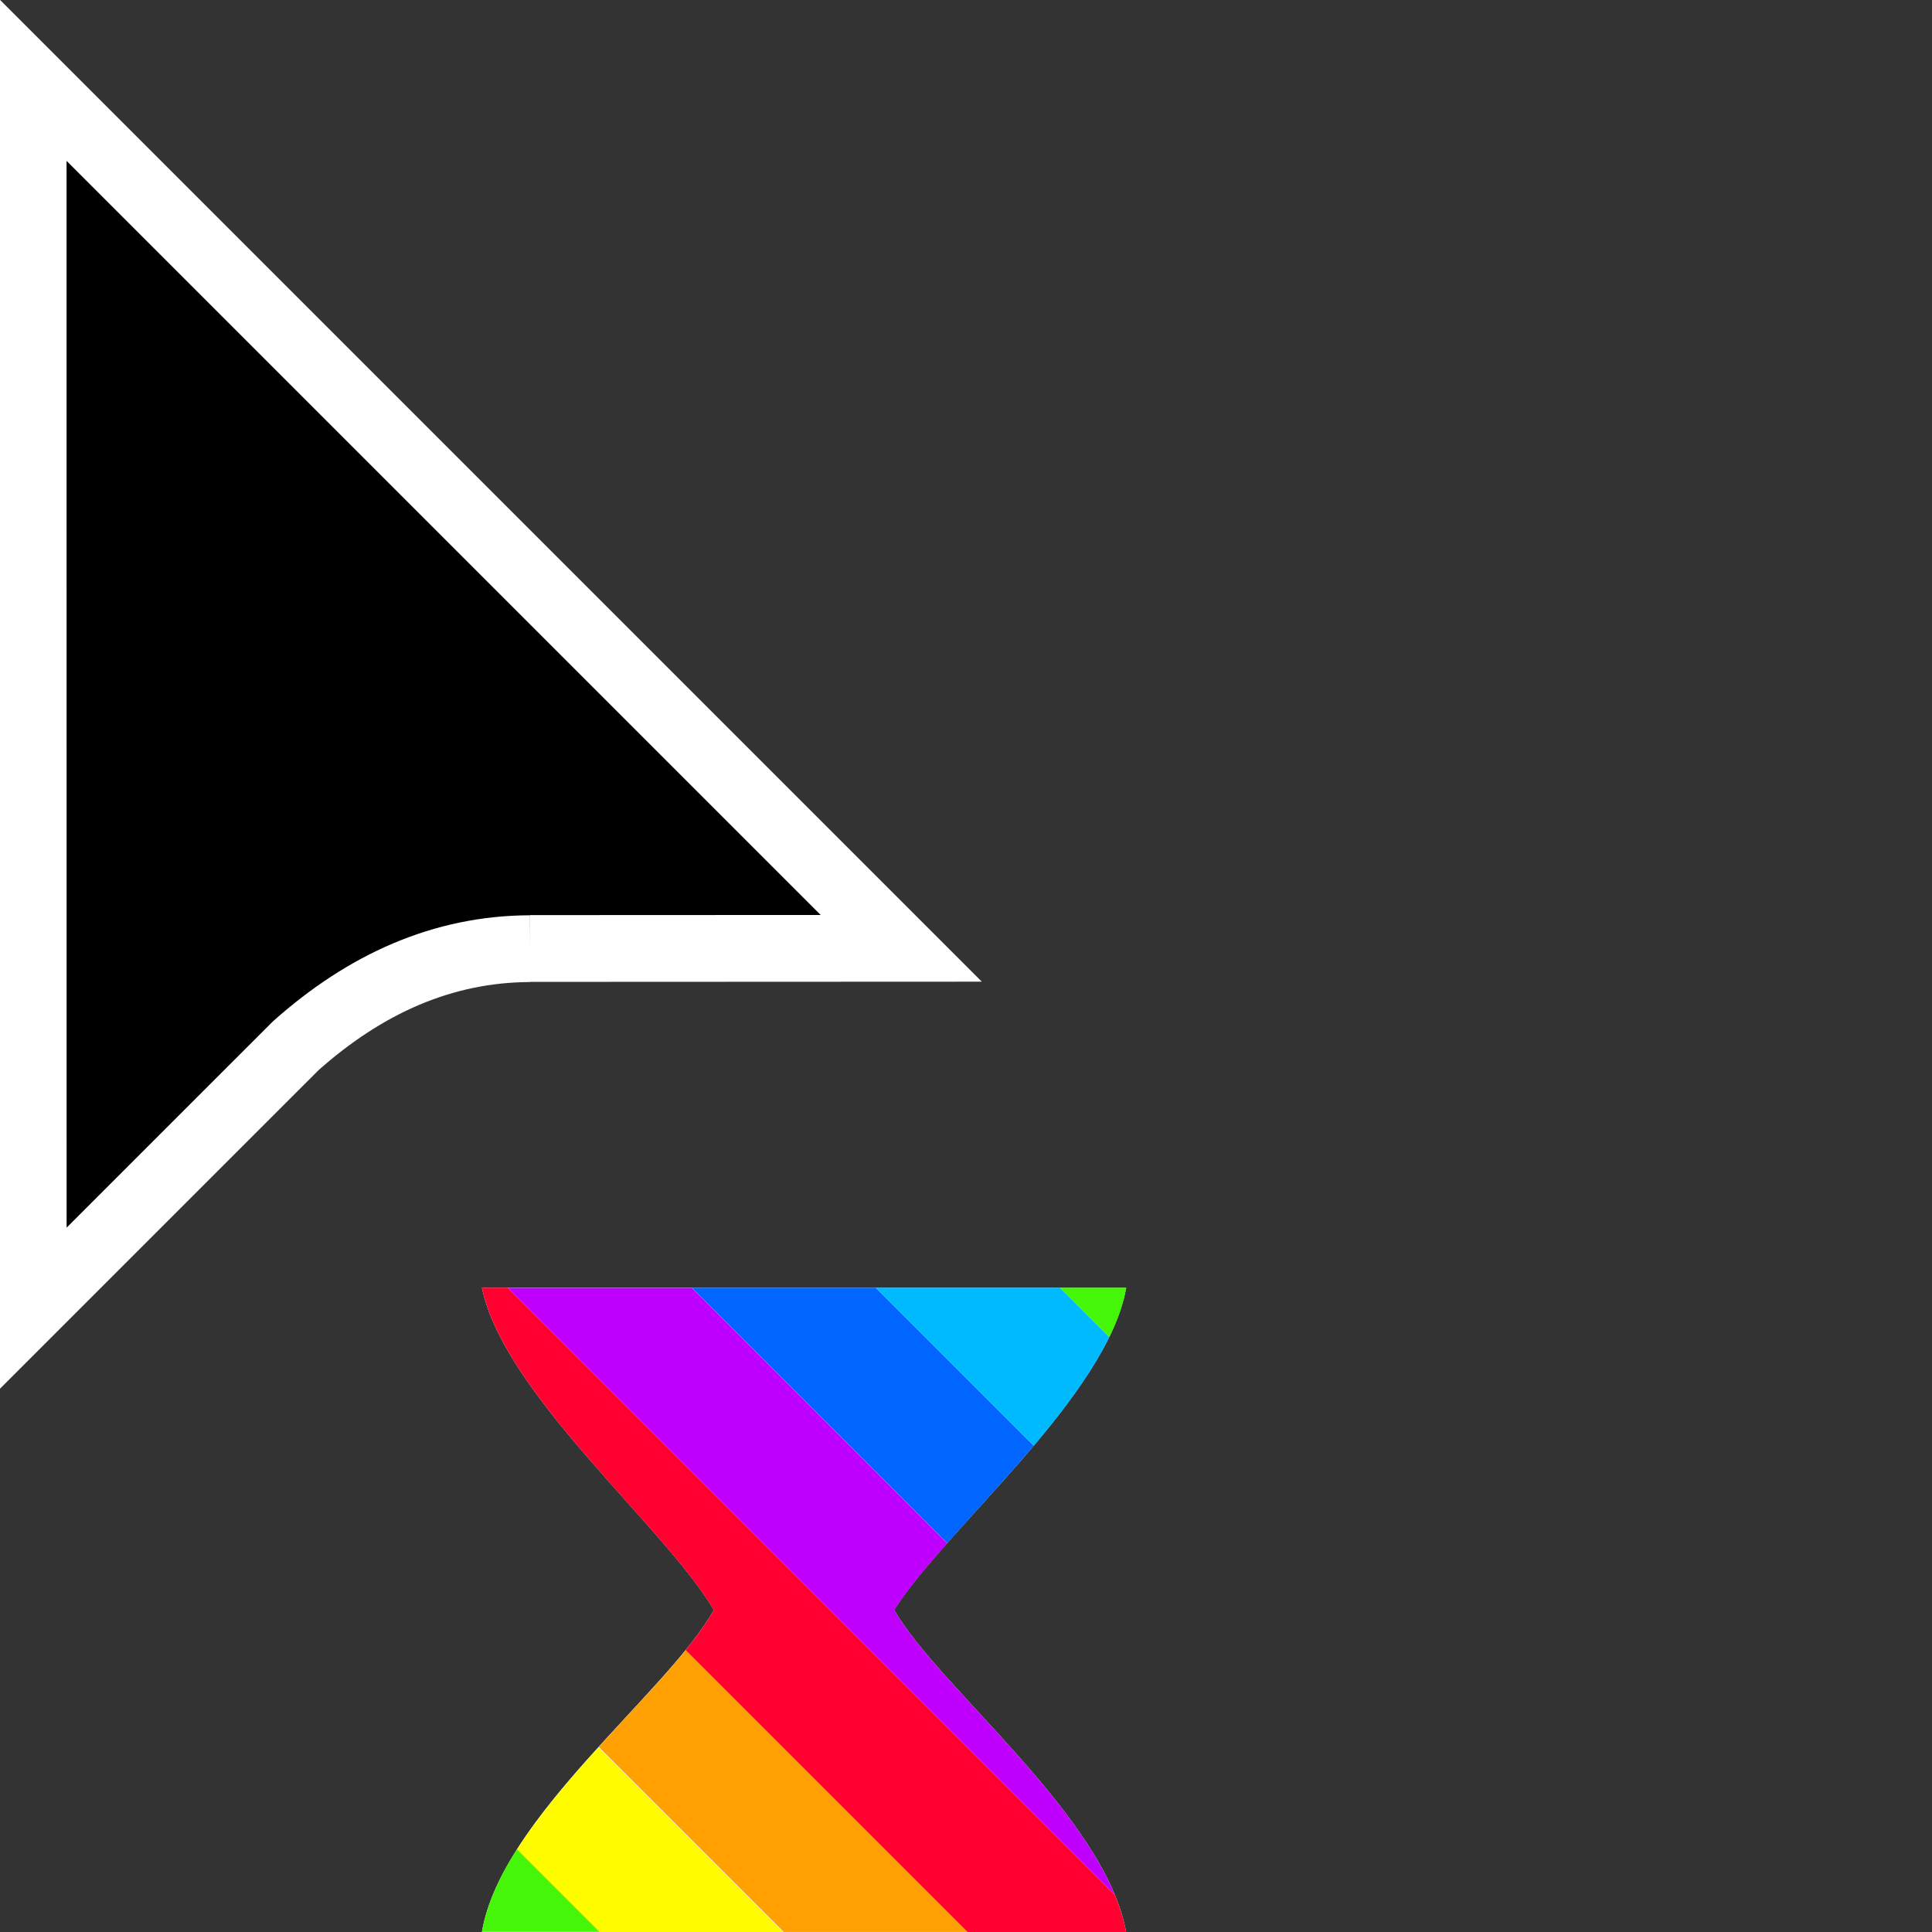 <svg width="32" height="32" version="1.1" viewBox="0 0 32 32" xmlns="http://www.w3.org/2000/svg"><rect x="0" y="0" width="32" height="32" fill="#333333" stroke="none"/><defs><clipPath id="a"><path transform="translate(-133.9 -114)" d="m0 324h524v-324h-524z"/></clipPath></defs><path transform="matrix(.553 0 0 -.553 8.778 15.71)" d="m0 0 11.12 5e-3 -26 26 2e-3 -36.78 7.866 7.865c2.081 1.851 4.396 2.896 7.012 2.905" clip-path="url(#a)" fill-rule="evenodd" stroke="#fff" stroke-miterlimit="10" stroke-width="2"/><path d="m7.982 21.33h10.67c-0.314 1.798-3.024 4.027-3.842 5.335 0.736 1.289 3.495 3.421 3.842 5.334h-10.67c0.32-1.903 3.094-3.983 3.841-5.334-0.817-1.383-3.476-3.575-3.841-5.335z" fill="#fff" stroke-width=".206"/><path d="m9.914 28.94c-0.496 0.546-0.987 1.12-1.354 1.697l1.367 1.367h3.051l-3.064-3.064z" fill="#fffc00"/><path d="m11.36 27.33c-0.395 0.486-0.922 1.031-1.443 1.605l3.064 3.064h3.049l-4.67-4.67z" fill="#fea002"/><path d="m7.982 21.33c0.365 1.76 3.023 3.953 3.84 5.336-0.114 0.205-0.273 0.428-0.465 0.664l4.67 4.67h2.625c-0.036-0.202-0.101-0.406-0.185-0.611l-10.06-10.06h-0.426z" fill="#ff0030"/><path d="m8.408 21.33 10.06 10.06c-0.721-1.743-2.998-3.57-3.656-4.723 0.2-0.32 0.513-0.695 0.877-1.105l-4.229-4.23h-3.051z" fill="#c000ff"/><path d="m11.46 21.33 4.229 4.23c0.441-0.498 0.956-1.049 1.434-1.615l-2.615-2.615h-3.047z" fill="#06f"/><path d="m14.51 21.33 2.615 2.615c0.502-0.595 0.96-1.208 1.248-1.799 2.72e-4 -5.57e-4 -2.72e-4 -0.001 0-0.002l-0.815-0.815h-3.049z" fill="#00baff"/><path d="m17.56 21.33 0.816 0.815c0.136-0.278 0.233-0.551 0.279-0.815h-1.096z" fill="#46f609"/><path d="m8.561 30.63c-0.291 0.458-0.502 0.917-0.578 1.367h1.945l-1.367-1.367z" fill="#46f609"/></svg>
